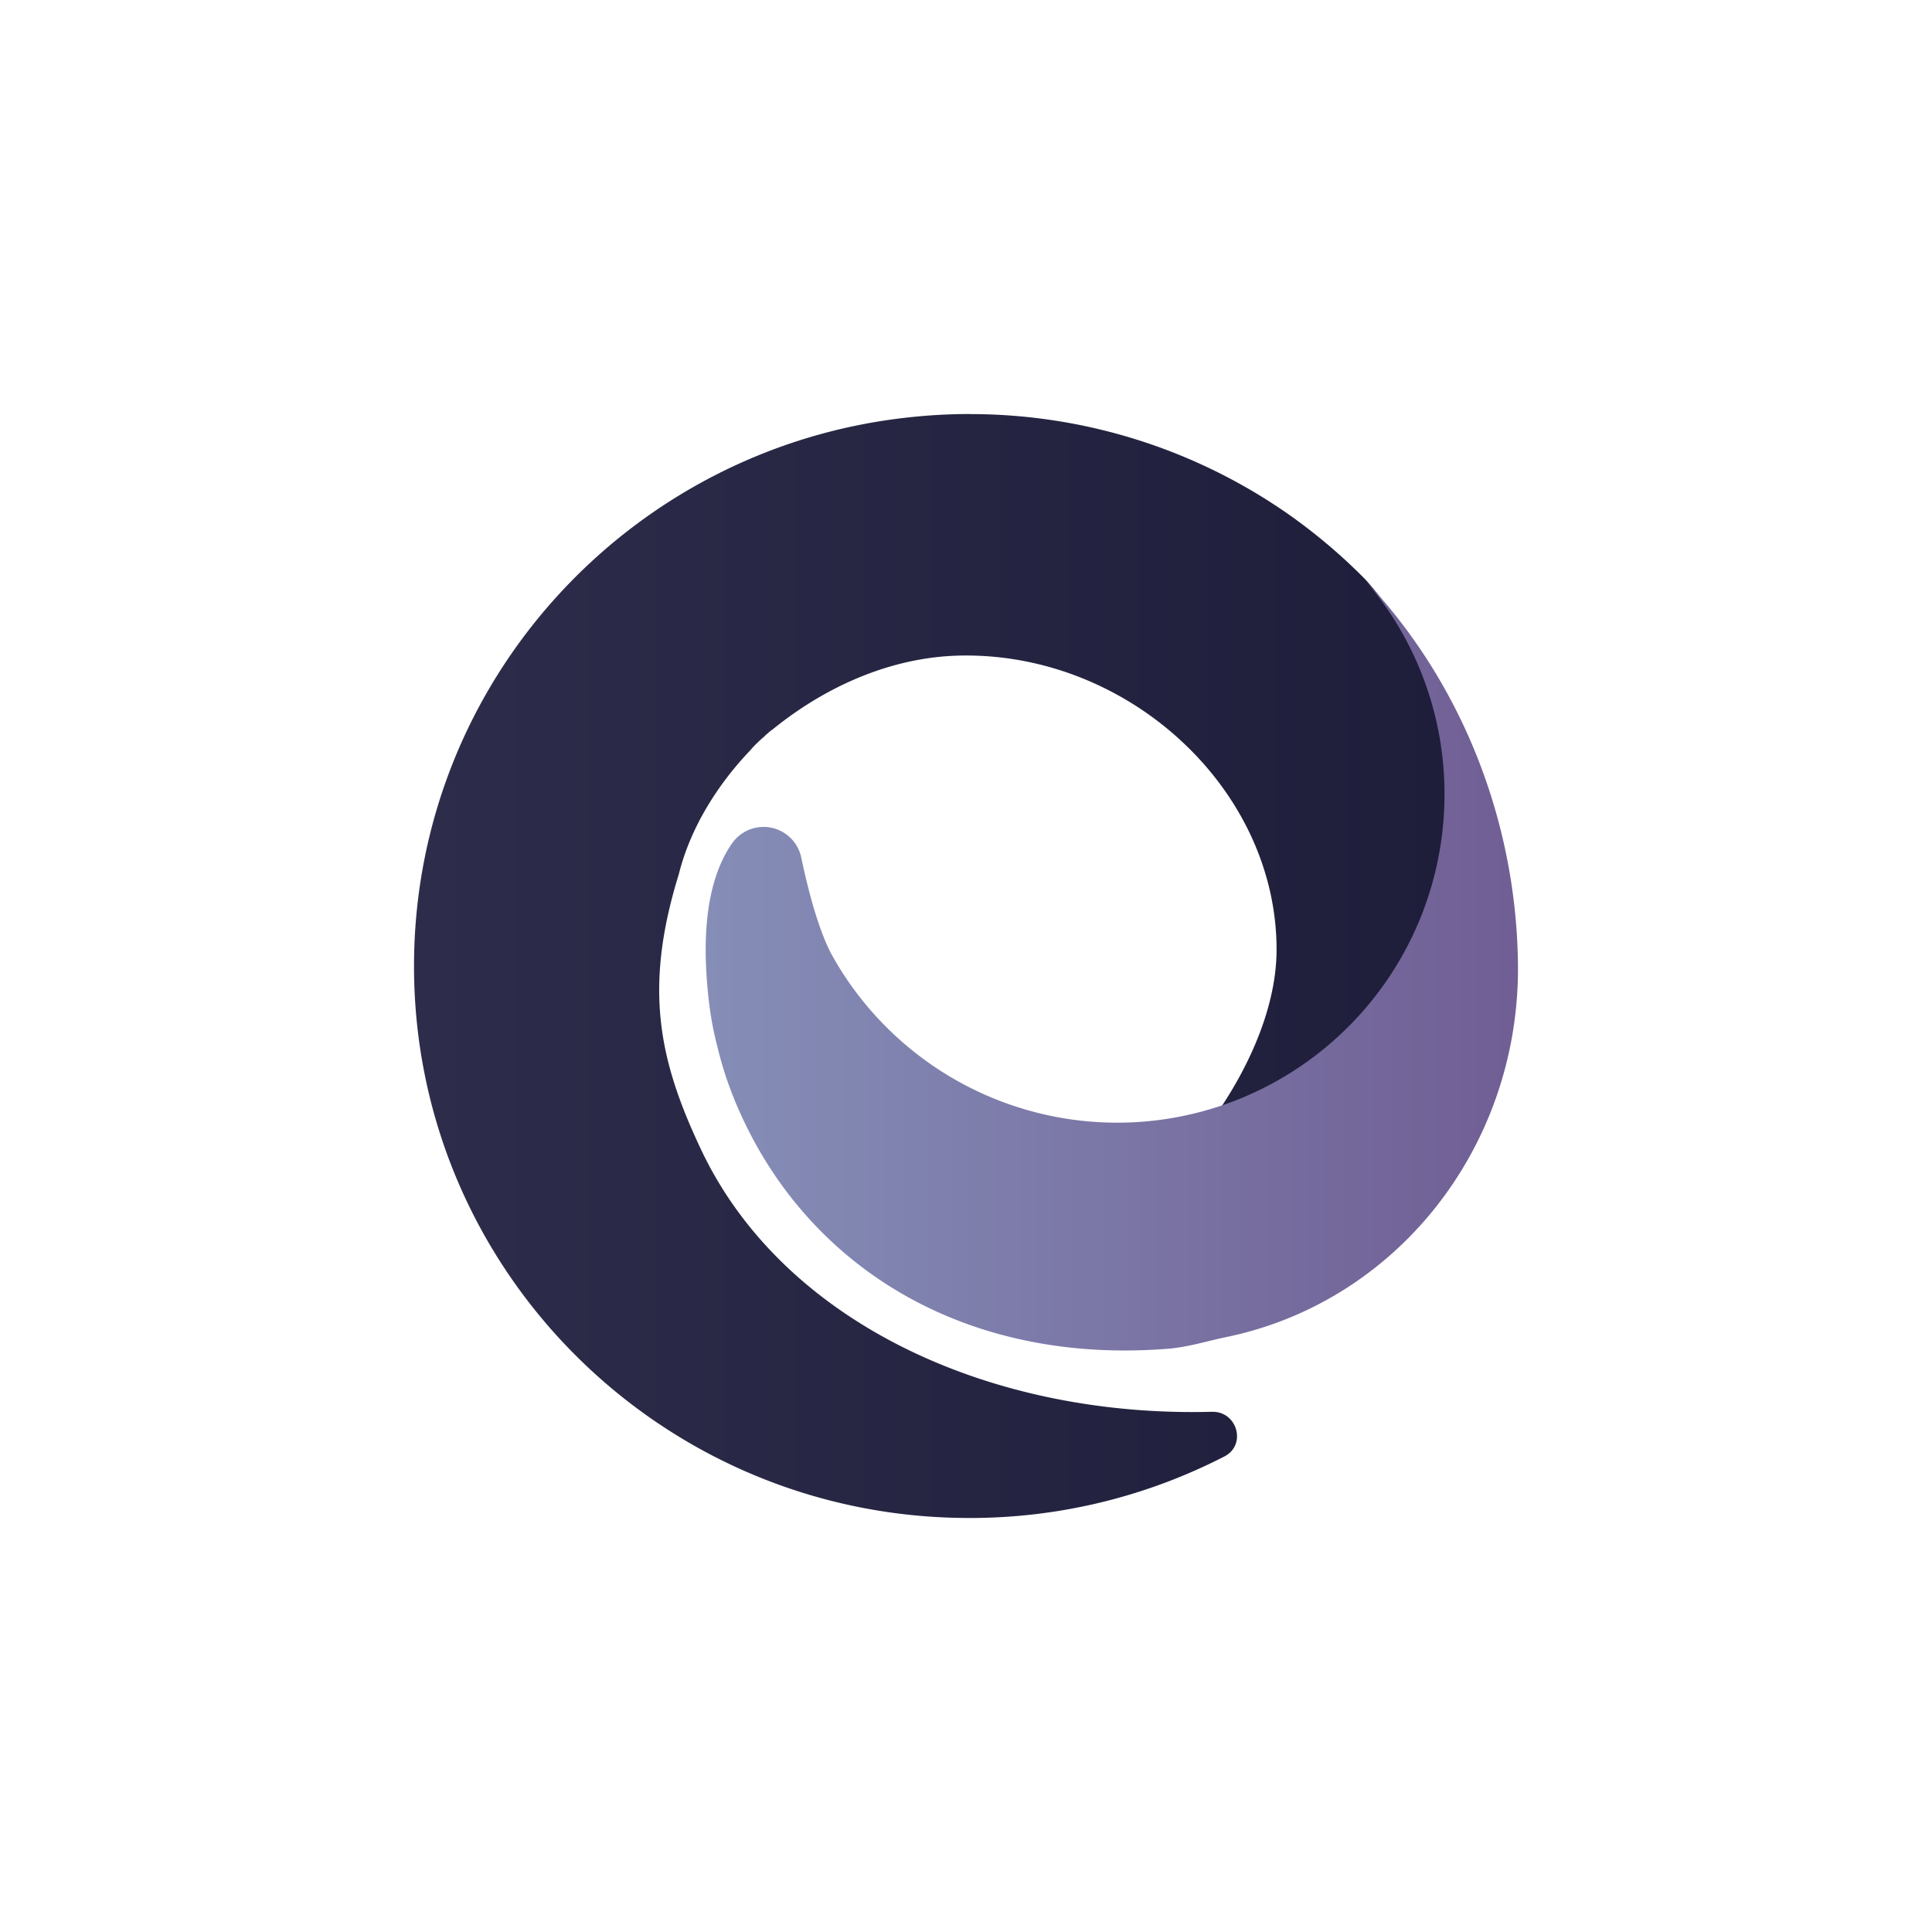 <svg xmlns="http://www.w3.org/2000/svg" width="24" height="24" fill="none" viewBox="0 0 24 24"><path fill="url(#LON__a)" fill-rule="evenodd" d="M12.04 5.143a7 7 0 0 0-.735.04c-3.464.365-6.162 3.279-6.162 6.819 0 3.786 3.087 6.856 6.898 6.855h.015a6.9 6.9 0 0 0 3.155-.765c.278-.144.158-.563-.156-.554h-.012c-2.76.07-5.332-1.12-6.34-3.27-.518-1.1-.709-1.994-.27-3.41.144-.58.487-1.119.886-1.536q.045-.054.098-.103a1 1 0 0 1 .072-.065l.03-.03.025-.02a.4.4 0 0 1 .058-.046c.68-.551 1.523-.918 2.4-.915 2.057 0 3.856 1.68 3.856 3.653 0 .678-.312 1.39-.689 1.957 1.645-.565 2.811-2.137 2.81-3.909A3.96 3.96 0 0 0 16.963 7.2a7 7 0 0 0-.863-.744l-.002-.002a6.9 6.9 0 0 0-4.045-1.31z" clip-rule="evenodd"/><path fill="url(#LON__b)" fill-rule="evenodd" d="M17.944 9.86a4.08 4.08 0 0 1-2.69 3.846 4.057 4.057 0 0 1-4.904-1.814c-.171-.3-.306-.808-.397-1.241a.478.478 0 0 0-.861-.172c-.358.517-.356 1.292-.294 1.886q0 .009.002.018.033.323.116.637.101.414.277.802c.858 1.917 2.79 3.136 5.323 2.932.25-.021.488-.098.734-.148 2.088-.439 3.594-2.326 3.607-4.548 0-1.782-.664-3.535-1.888-4.838.629.736.975 1.672.975 2.64" clip-rule="evenodd"/><defs><linearGradient id="LON__a" x1="5.147" x2="18.861" y1="18.914" y2="18.914" gradientUnits="userSpaceOnUse"><stop stop-color="#2D2D4B"/><stop offset="1" stop-color="#1D1D3A"/></linearGradient><linearGradient id="LON__b" x1="8.776" x2="18.857" y1="16.735" y2="16.735" gradientUnits="userSpaceOnUse"><stop stop-color="#858EB7"/><stop offset="1" stop-color="#705E94"/></linearGradient></defs></svg>